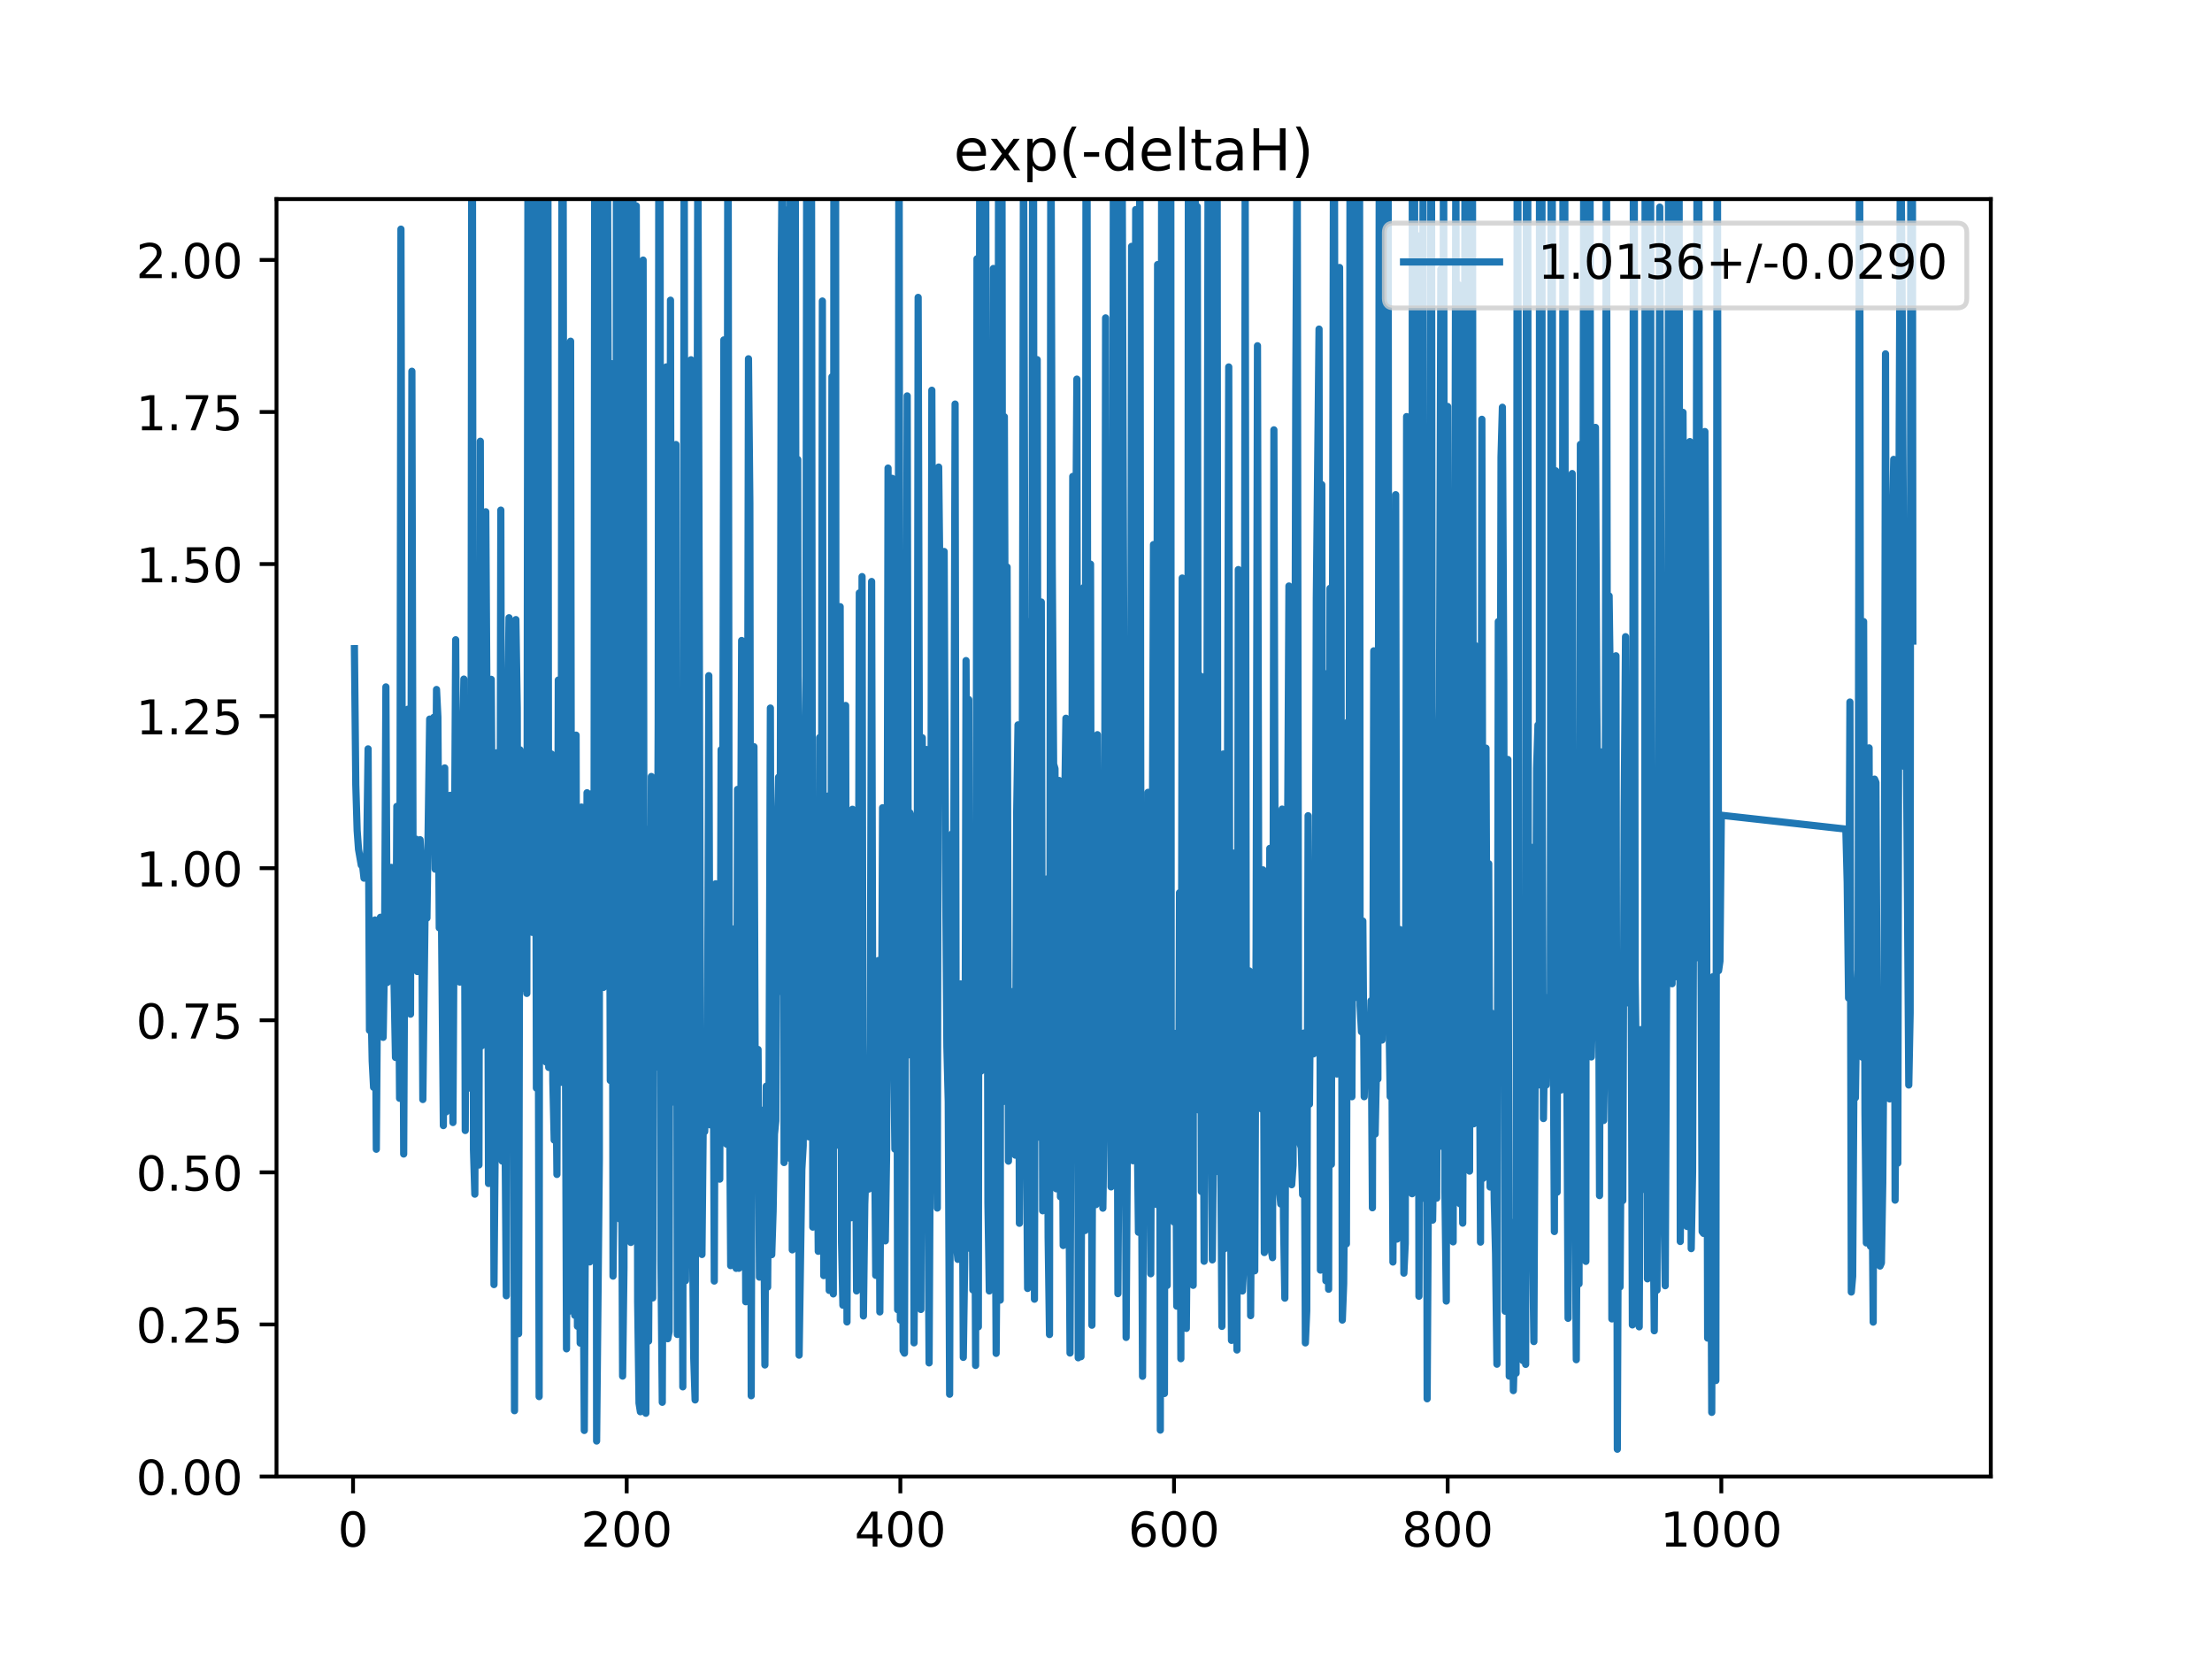 <?xml version="1.0" encoding="utf-8" standalone="no"?>
<!DOCTYPE svg PUBLIC "-//W3C//DTD SVG 1.1//EN"
  "http://www.w3.org/Graphics/SVG/1.1/DTD/svg11.dtd">
<!-- Created with matplotlib (https://matplotlib.org/) -->
<svg height="345.6pt" version="1.1" viewBox="0 0 460.8 345.6" width="460.8pt" xmlns="http://www.w3.org/2000/svg" xmlns:xlink="http://www.w3.org/1999/xlink">
 <defs>
  <style type="text/css">
*{stroke-linecap:butt;stroke-linejoin:round;}
  </style>
 </defs>
 <g id="figure_1">
  <g id="patch_1">
   <path d="M 0 345.6 
L 460.8 345.6 
L 460.8 0 
L 0 0 
z
" style="fill:#ffffff;"/>
  </g>
  <g id="axes_1">
   <g id="patch_2">
    <path d="M 57.6 307.584 
L 414.72 307.584 
L 414.72 41.472 
L 57.6 41.472 
z
" style="fill:#ffffff;"/>
   </g>
   <g id="matplotlib.axis_1">
    <g id="xtick_1">
     <g id="line2d_1">
      <defs>
       <path d="M 0 0 
L 0 3.5 
" id="me0f8e98d29" style="stroke:#000000;stroke-width:0.8;"/>
      </defs>
      <g>
       <use style="stroke:#000000;stroke-width:0.8;" x="73.548" xlink:href="#me0f8e98d29" y="307.584"/>
      </g>
     </g>
     <g id="text_1">
      <!-- 0 -->
      <defs>
       <path d="M 31.781 66.406 
Q 24.172 66.406 20.328 58.906 
Q 16.5 51.422 16.5 36.375 
Q 16.5 21.391 20.328 13.891 
Q 24.172 6.391 31.781 6.391 
Q 39.453 6.391 43.281 13.891 
Q 47.125 21.391 47.125 36.375 
Q 47.125 51.422 43.281 58.906 
Q 39.453 66.406 31.781 66.406 
z
M 31.781 74.219 
Q 44.047 74.219 50.516 64.516 
Q 56.984 54.828 56.984 36.375 
Q 56.984 17.969 50.516 8.266 
Q 44.047 -1.422 31.781 -1.422 
Q 19.531 -1.422 13.062 8.266 
Q 6.594 17.969 6.594 36.375 
Q 6.594 54.828 13.062 64.516 
Q 19.531 74.219 31.781 74.219 
z
" id="DejaVuSans-48"/>
      </defs>
      <g transform="translate(70.366 322.182)scale(0.1 -0.1)">
       <use xlink:href="#DejaVuSans-48"/>
      </g>
     </g>
    </g>
    <g id="xtick_2">
     <g id="line2d_2">
      <g>
       <use style="stroke:#000000;stroke-width:0.8;" x="130.555" xlink:href="#me0f8e98d29" y="307.584"/>
      </g>
     </g>
     <g id="text_2">
      <!-- 200 -->
      <defs>
       <path d="M 19.188 8.297 
L 53.609 8.297 
L 53.609 0 
L 7.328 0 
L 7.328 8.297 
Q 12.938 14.109 22.625 23.891 
Q 32.328 33.688 34.812 36.531 
Q 39.547 41.844 41.422 45.531 
Q 43.312 49.219 43.312 52.781 
Q 43.312 58.594 39.234 62.25 
Q 35.156 65.922 28.609 65.922 
Q 23.969 65.922 18.812 64.312 
Q 13.672 62.703 7.812 59.422 
L 7.812 69.391 
Q 13.766 71.781 18.938 73 
Q 24.125 74.219 28.422 74.219 
Q 39.75 74.219 46.484 68.547 
Q 53.219 62.891 53.219 53.422 
Q 53.219 48.922 51.531 44.891 
Q 49.859 40.875 45.406 35.406 
Q 44.188 33.984 37.641 27.219 
Q 31.109 20.453 19.188 8.297 
z
" id="DejaVuSans-50"/>
      </defs>
      <g transform="translate(121.011 322.182)scale(0.1 -0.1)">
       <use xlink:href="#DejaVuSans-50"/>
       <use x="63.623" xlink:href="#DejaVuSans-48"/>
       <use x="127.246" xlink:href="#DejaVuSans-48"/>
      </g>
     </g>
    </g>
    <g id="xtick_3">
     <g id="line2d_3">
      <g>
       <use style="stroke:#000000;stroke-width:0.8;" x="187.562" xlink:href="#me0f8e98d29" y="307.584"/>
      </g>
     </g>
     <g id="text_3">
      <!-- 400 -->
      <defs>
       <path d="M 37.797 64.312 
L 12.891 25.391 
L 37.797 25.391 
z
M 35.203 72.906 
L 47.609 72.906 
L 47.609 25.391 
L 58.016 25.391 
L 58.016 17.188 
L 47.609 17.188 
L 47.609 0 
L 37.797 0 
L 37.797 17.188 
L 4.891 17.188 
L 4.891 26.703 
z
" id="DejaVuSans-52"/>
      </defs>
      <g transform="translate(178.018 322.182)scale(0.1 -0.1)">
       <use xlink:href="#DejaVuSans-52"/>
       <use x="63.623" xlink:href="#DejaVuSans-48"/>
       <use x="127.246" xlink:href="#DejaVuSans-48"/>
      </g>
     </g>
    </g>
    <g id="xtick_4">
     <g id="line2d_4">
      <g>
       <use style="stroke:#000000;stroke-width:0.8;" x="244.569" xlink:href="#me0f8e98d29" y="307.584"/>
      </g>
     </g>
     <g id="text_4">
      <!-- 600 -->
      <defs>
       <path d="M 33.016 40.375 
Q 26.375 40.375 22.484 35.828 
Q 18.609 31.297 18.609 23.391 
Q 18.609 15.531 22.484 10.953 
Q 26.375 6.391 33.016 6.391 
Q 39.656 6.391 43.531 10.953 
Q 47.406 15.531 47.406 23.391 
Q 47.406 31.297 43.531 35.828 
Q 39.656 40.375 33.016 40.375 
z
M 52.594 71.297 
L 52.594 62.312 
Q 48.875 64.062 45.094 64.984 
Q 41.312 65.922 37.594 65.922 
Q 27.828 65.922 22.672 59.328 
Q 17.531 52.734 16.797 39.406 
Q 19.672 43.656 24.016 45.922 
Q 28.375 48.188 33.594 48.188 
Q 44.578 48.188 50.953 41.516 
Q 57.328 34.859 57.328 23.391 
Q 57.328 12.156 50.688 5.359 
Q 44.047 -1.422 33.016 -1.422 
Q 20.359 -1.422 13.672 8.266 
Q 6.984 17.969 6.984 36.375 
Q 6.984 53.656 15.188 63.938 
Q 23.391 74.219 37.203 74.219 
Q 40.922 74.219 44.703 73.484 
Q 48.484 72.75 52.594 71.297 
z
" id="DejaVuSans-54"/>
      </defs>
      <g transform="translate(235.025 322.182)scale(0.1 -0.1)">
       <use xlink:href="#DejaVuSans-54"/>
       <use x="63.623" xlink:href="#DejaVuSans-48"/>
       <use x="127.246" xlink:href="#DejaVuSans-48"/>
      </g>
     </g>
    </g>
    <g id="xtick_5">
     <g id="line2d_5">
      <g>
       <use style="stroke:#000000;stroke-width:0.8;" x="301.575" xlink:href="#me0f8e98d29" y="307.584"/>
      </g>
     </g>
     <g id="text_5">
      <!-- 800 -->
      <defs>
       <path d="M 31.781 34.625 
Q 24.75 34.625 20.719 30.859 
Q 16.703 27.094 16.703 20.516 
Q 16.703 13.922 20.719 10.156 
Q 24.75 6.391 31.781 6.391 
Q 38.812 6.391 42.859 10.172 
Q 46.922 13.969 46.922 20.516 
Q 46.922 27.094 42.891 30.859 
Q 38.875 34.625 31.781 34.625 
z
M 21.922 38.812 
Q 15.578 40.375 12.031 44.719 
Q 8.5 49.078 8.5 55.328 
Q 8.5 64.062 14.719 69.141 
Q 20.953 74.219 31.781 74.219 
Q 42.672 74.219 48.875 69.141 
Q 55.078 64.062 55.078 55.328 
Q 55.078 49.078 51.531 44.719 
Q 48 40.375 41.703 38.812 
Q 48.828 37.156 52.797 32.312 
Q 56.781 27.484 56.781 20.516 
Q 56.781 9.906 50.312 4.234 
Q 43.844 -1.422 31.781 -1.422 
Q 19.734 -1.422 13.25 4.234 
Q 6.781 9.906 6.781 20.516 
Q 6.781 27.484 10.781 32.312 
Q 14.797 37.156 21.922 38.812 
z
M 18.312 54.391 
Q 18.312 48.734 21.844 45.562 
Q 25.391 42.391 31.781 42.391 
Q 38.141 42.391 41.719 45.562 
Q 45.312 48.734 45.312 54.391 
Q 45.312 60.062 41.719 63.234 
Q 38.141 66.406 31.781 66.406 
Q 25.391 66.406 21.844 63.234 
Q 18.312 60.062 18.312 54.391 
z
" id="DejaVuSans-56"/>
      </defs>
      <g transform="translate(292.032 322.182)scale(0.1 -0.1)">
       <use xlink:href="#DejaVuSans-56"/>
       <use x="63.623" xlink:href="#DejaVuSans-48"/>
       <use x="127.246" xlink:href="#DejaVuSans-48"/>
      </g>
     </g>
    </g>
    <g id="xtick_6">
     <g id="line2d_6">
      <g>
       <use style="stroke:#000000;stroke-width:0.8;" x="358.582" xlink:href="#me0f8e98d29" y="307.584"/>
      </g>
     </g>
     <g id="text_6">
      <!-- 1000 -->
      <defs>
       <path d="M 12.406 8.297 
L 28.516 8.297 
L 28.516 63.922 
L 10.984 60.406 
L 10.984 69.391 
L 28.422 72.906 
L 38.281 72.906 
L 38.281 8.297 
L 54.391 8.297 
L 54.391 0 
L 12.406 0 
z
" id="DejaVuSans-49"/>
      </defs>
      <g transform="translate(345.857 322.182)scale(0.1 -0.1)">
       <use xlink:href="#DejaVuSans-49"/>
       <use x="63.623" xlink:href="#DejaVuSans-48"/>
       <use x="127.246" xlink:href="#DejaVuSans-48"/>
       <use x="190.869" xlink:href="#DejaVuSans-48"/>
      </g>
     </g>
    </g>
   </g>
   <g id="matplotlib.axis_2">
    <g id="ytick_1">
     <g id="line2d_7">
      <defs>
       <path d="M 0 0 
L -3.5 0 
" id="m8738afce33" style="stroke:#000000;stroke-width:0.8;"/>
      </defs>
      <g>
       <use style="stroke:#000000;stroke-width:0.8;" x="57.6" xlink:href="#m8738afce33" y="307.584"/>
      </g>
     </g>
     <g id="text_7">
      <!-- 0.00 -->
      <defs>
       <path d="M 10.688 12.406 
L 21 12.406 
L 21 0 
L 10.688 0 
z
" id="DejaVuSans-46"/>
      </defs>
      <g transform="translate(28.334 311.383)scale(0.1 -0.1)">
       <use xlink:href="#DejaVuSans-48"/>
       <use x="63.623" xlink:href="#DejaVuSans-46"/>
       <use x="95.41" xlink:href="#DejaVuSans-48"/>
       <use x="159.033" xlink:href="#DejaVuSans-48"/>
      </g>
     </g>
    </g>
    <g id="ytick_2">
     <g id="line2d_8">
      <g>
       <use style="stroke:#000000;stroke-width:0.8;" x="57.6" xlink:href="#m8738afce33" y="275.904"/>
      </g>
     </g>
     <g id="text_8">
      <!-- 0.25 -->
      <defs>
       <path d="M 10.797 72.906 
L 49.516 72.906 
L 49.516 64.594 
L 19.828 64.594 
L 19.828 46.734 
Q 21.969 47.469 24.109 47.828 
Q 26.266 48.188 28.422 48.188 
Q 40.625 48.188 47.75 41.5 
Q 54.891 34.812 54.891 23.391 
Q 54.891 11.625 47.562 5.094 
Q 40.234 -1.422 26.906 -1.422 
Q 22.312 -1.422 17.547 -0.641 
Q 12.797 0.141 7.719 1.703 
L 7.719 11.625 
Q 12.109 9.234 16.797 8.062 
Q 21.484 6.891 26.703 6.891 
Q 35.156 6.891 40.078 11.328 
Q 45.016 15.766 45.016 23.391 
Q 45.016 31 40.078 35.438 
Q 35.156 39.891 26.703 39.891 
Q 22.75 39.891 18.812 39.016 
Q 14.891 38.141 10.797 36.281 
z
" id="DejaVuSans-53"/>
      </defs>
      <g transform="translate(28.334 279.703)scale(0.1 -0.1)">
       <use xlink:href="#DejaVuSans-48"/>
       <use x="63.623" xlink:href="#DejaVuSans-46"/>
       <use x="95.41" xlink:href="#DejaVuSans-50"/>
       <use x="159.033" xlink:href="#DejaVuSans-53"/>
      </g>
     </g>
    </g>
    <g id="ytick_3">
     <g id="line2d_9">
      <g>
       <use style="stroke:#000000;stroke-width:0.8;" x="57.6" xlink:href="#m8738afce33" y="244.224"/>
      </g>
     </g>
     <g id="text_9">
      <!-- 0.50 -->
      <g transform="translate(28.334 248.023)scale(0.1 -0.1)">
       <use xlink:href="#DejaVuSans-48"/>
       <use x="63.623" xlink:href="#DejaVuSans-46"/>
       <use x="95.41" xlink:href="#DejaVuSans-53"/>
       <use x="159.033" xlink:href="#DejaVuSans-48"/>
      </g>
     </g>
    </g>
    <g id="ytick_4">
     <g id="line2d_10">
      <g>
       <use style="stroke:#000000;stroke-width:0.8;" x="57.6" xlink:href="#m8738afce33" y="212.544"/>
      </g>
     </g>
     <g id="text_10">
      <!-- 0.75 -->
      <defs>
       <path d="M 8.203 72.906 
L 55.078 72.906 
L 55.078 68.703 
L 28.609 0 
L 18.312 0 
L 43.219 64.594 
L 8.203 64.594 
z
" id="DejaVuSans-55"/>
      </defs>
      <g transform="translate(28.334 216.343)scale(0.1 -0.1)">
       <use xlink:href="#DejaVuSans-48"/>
       <use x="63.623" xlink:href="#DejaVuSans-46"/>
       <use x="95.41" xlink:href="#DejaVuSans-55"/>
       <use x="159.033" xlink:href="#DejaVuSans-53"/>
      </g>
     </g>
    </g>
    <g id="ytick_5">
     <g id="line2d_11">
      <g>
       <use style="stroke:#000000;stroke-width:0.8;" x="57.6" xlink:href="#m8738afce33" y="180.864"/>
      </g>
     </g>
     <g id="text_11">
      <!-- 1.00 -->
      <g transform="translate(28.334 184.663)scale(0.1 -0.1)">
       <use xlink:href="#DejaVuSans-49"/>
       <use x="63.623" xlink:href="#DejaVuSans-46"/>
       <use x="95.41" xlink:href="#DejaVuSans-48"/>
       <use x="159.033" xlink:href="#DejaVuSans-48"/>
      </g>
     </g>
    </g>
    <g id="ytick_6">
     <g id="line2d_12">
      <g>
       <use style="stroke:#000000;stroke-width:0.8;" x="57.6" xlink:href="#m8738afce33" y="149.184"/>
      </g>
     </g>
     <g id="text_12">
      <!-- 1.25 -->
      <g transform="translate(28.334 152.983)scale(0.1 -0.1)">
       <use xlink:href="#DejaVuSans-49"/>
       <use x="63.623" xlink:href="#DejaVuSans-46"/>
       <use x="95.41" xlink:href="#DejaVuSans-50"/>
       <use x="159.033" xlink:href="#DejaVuSans-53"/>
      </g>
     </g>
    </g>
    <g id="ytick_7">
     <g id="line2d_13">
      <g>
       <use style="stroke:#000000;stroke-width:0.8;" x="57.6" xlink:href="#m8738afce33" y="117.504"/>
      </g>
     </g>
     <g id="text_13">
      <!-- 1.50 -->
      <g transform="translate(28.334 121.303)scale(0.1 -0.1)">
       <use xlink:href="#DejaVuSans-49"/>
       <use x="63.623" xlink:href="#DejaVuSans-46"/>
       <use x="95.41" xlink:href="#DejaVuSans-53"/>
       <use x="159.033" xlink:href="#DejaVuSans-48"/>
      </g>
     </g>
    </g>
    <g id="ytick_8">
     <g id="line2d_14">
      <g>
       <use style="stroke:#000000;stroke-width:0.8;" x="57.6" xlink:href="#m8738afce33" y="85.824"/>
      </g>
     </g>
     <g id="text_14">
      <!-- 1.75 -->
      <g transform="translate(28.334 89.623)scale(0.1 -0.1)">
       <use xlink:href="#DejaVuSans-49"/>
       <use x="63.623" xlink:href="#DejaVuSans-46"/>
       <use x="95.41" xlink:href="#DejaVuSans-55"/>
       <use x="159.033" xlink:href="#DejaVuSans-53"/>
      </g>
     </g>
    </g>
    <g id="ytick_9">
     <g id="line2d_15">
      <g>
       <use style="stroke:#000000;stroke-width:0.8;" x="57.6" xlink:href="#m8738afce33" y="54.144"/>
      </g>
     </g>
     <g id="text_15">
      <!-- 2.00 -->
      <g transform="translate(28.334 57.943)scale(0.1 -0.1)">
       <use xlink:href="#DejaVuSans-50"/>
       <use x="63.623" xlink:href="#DejaVuSans-46"/>
       <use x="95.41" xlink:href="#DejaVuSans-48"/>
       <use x="159.033" xlink:href="#DejaVuSans-48"/>
      </g>
     </g>
    </g>
   </g>
   <g id="line2d_16">
    <path clip-path="url(#p12d59a86cf)" d="M 73.833 135.124 
L 74.118 163.508 
L 74.403 173.019 
L 74.688 176.936 
L 75.258 180.21 
L 75.543 180.401 
L 75.828 182.939 
L 76.113 182.187 
L 76.398 177.061 
L 76.683 156 
L 76.968 214.645 
L 77.253 207.124 
L 77.538 221.07 
L 77.823 226.502 
L 78.108 191.645 
L 78.393 239.405 
L 78.678 201.266 
L 78.963 204.958 
L 79.248 191.088 
L 79.818 216.097 
L 80.103 199.47 
L 80.389 143.096 
L 80.674 204.671 
L 80.959 188.104 
L 81.244 201.197 
L 81.529 180.687 
L 81.814 196.095 
L 82.099 205.49 
L 82.384 220.286 
L 82.669 167.974 
L 82.954 188.594 
L 83.239 228.798 
L 83.524 47.735 
L 83.809 169.204 
L 84.094 240.405 
L 84.379 181.427 
L 84.664 176.104 
L 84.949 147.747 
L 85.234 156.903 
L 85.519 211.273 
L 85.804 77.337 
L 86.089 199.55 
L 86.659 174.804 
L 86.944 202.392 
L 87.229 181.127 
L 87.514 174.933 
L 87.799 180.291 
L 88.084 229.048 
L 88.655 181.045 
L 88.94 191.259 
L 89.51 149.798 
L 89.795 173.006 
L 90.08 163.648 
L 90.365 149.428 
L 90.65 181.064 
L 90.935 143.634 
L 91.22 149.364 
L 91.505 193.291 
L 91.79 171.794 
L 92.36 234.479 
L 92.645 159.972 
L 92.93 231.626 
L 93.215 221.286 
L 93.5 171.646 
L 93.785 165.679 
L 94.07 192.73 
L 94.355 233.843 
L 94.925 133.274 
L 95.21 179.807 
L 95.495 171.486 
L 95.78 204.592 
L 96.065 165.259 
L 96.35 157.868 
L 96.636 141.466 
L 96.921 235.504 
L 97.206 166.068 
L 97.491 196.119 
L 97.776 178.498 
L 98.061 226.71 
L 98.3 -1 
M 98.389 -1 
L 98.631 239.507 
L 98.916 248.767 
L 99.201 178.479 
L 99.486 204.786 
L 99.771 242.697 
L 100.056 91.915 
L 100.341 217.869 
L 100.911 158.188 
L 101.196 106.612 
L 101.481 152.557 
L 101.766 246.543 
L 102.051 220.766 
L 102.336 141.523 
L 102.336 141.523 
L 102.621 186.366 
L 102.621 186.366 
L 102.906 267.604 
L 102.906 267.604 
L 103.191 234.317 
L 103.191 234.317 
L 103.476 156.822 
L 103.476 156.822 
L 103.761 174.274 
L 103.761 174.274 
L 104.046 238.13 
L 104.046 238.13 
L 104.331 106.264 
L 104.331 106.264 
L 104.616 241.873 
L 104.616 241.873 
L 104.902 231.558 
L 104.902 231.558 
L 105.187 233.314 
L 105.187 233.314 
L 105.472 269.93 
L 105.472 269.93 
L 105.757 150.161 
L 105.757 150.161 
L 106.042 128.686 
L 106.042 128.686 
L 106.327 197.049 
L 106.327 197.049 
L 106.612 202.154 
L 106.612 202.154 
L 106.897 182.93 
L 106.897 182.93 
L 107.182 293.876 
L 107.182 293.876 
L 107.467 129.072 
L 107.752 147.544 
L 107.752 147.544 
L 108.037 277.838 
L 108.322 156.197 
L 108.607 168.839 
L 108.892 156.979 
L 109.177 205.938 
L 109.462 180.432 
L 109.747 206.951 
L 110.029 -1 
M 110.036 -1 
L 110.317 149.634 
L 110.602 187.841 
L 110.887 194.232 
L 111.104 -1 
M 111.294 -1 
L 111.742 226.668 
L 112.027 150.494 
L 112.312 290.935 
L 112.531 -1 
M 112.763 -1 
L 113.168 169.519 
L 113.453 205.572 
L 113.738 221.227 
L 113.935 -1 
M 114.109 -1 
L 114.308 222.366 
L 114.593 178.565 
L 114.878 157.07 
L 115.163 225.179 
L 115.448 237.501 
L 115.733 216.898 
L 116.018 244.658 
L 116.303 141.671 
L 116.588 170.16 
L 116.873 225.458 
L 117.094 -1 
M 117.258 -1 
L 117.443 119.4 
L 118.013 280.989 
L 118.298 181.17 
L 118.583 273.161 
L 118.868 71.077 
L 119.153 267.274 
L 119.438 232.661 
L 119.723 273.997 
L 120.008 153.141 
L 120.293 276.288 
L 120.578 242.84 
L 120.863 279.794 
L 121.148 168.124 
L 121.434 254.916 
L 121.719 297.99 
L 122.004 242.553 
L 122.289 165.142 
L 122.574 240.858 
L 122.859 262.881 
L 123.144 165.383 
L 123.429 257.754 
L 123.714 217.322 
L 123.917 -1 
M 124.063 -1 
L 124.284 300.193 
L 124.854 241.398 
L 124.91 -1 
M 125.382 -1 
L 125.424 167.47 
L 125.709 205.707 
L 125.994 162.875 
L 126.279 179.522 
L 126.564 34.959 
L 127.134 225.089 
L 127.419 75.758 
L 127.704 265.843 
L 128.274 216.082 
L 128.438 -1 
M 128.892 -1 
L 129.129 253.959 
L 129.414 223.266 
L 129.7 286.669 
L 129.985 264.079 
L 130.146 -1 
M 130.415 -1 
L 130.555 193.08 
L 130.78 -1 
M 130.902 -1 
L 131.125 183.563 
L 131.41 258.827 
L 131.569 -1 
M 131.825 -1 
L 131.98 242.668 
L 132.265 117.426 
L 132.55 42.889 
L 132.835 271.173 
L 133.12 292.289 
L 133.405 294.095 
L 133.69 277.071 
L 133.975 54.178 
L 134.26 272.246 
L 134.545 294.407 
L 134.83 172.75 
L 135.115 279.382 
L 135.4 232.124 
L 135.685 161.759 
L 135.97 270.387 
L 136.255 178.965 
L 136.54 207.581 
L 136.825 222.283 
L 137.11 150.827 
L 137.276 -1 
M 137.479 -1 
L 137.681 262.361 
L 137.966 292.122 
L 138.251 213.838 
L 138.536 218.755 
L 138.821 76.426 
L 139.106 278.879 
L 139.391 277.385 
L 139.676 62.534 
L 139.961 229.63 
L 140.246 105.78 
L 140.531 182.606 
L 140.816 92.604 
L 141.101 277.991 
L 141.386 206.873 
L 141.671 236.146 
L 141.956 213.431 
L 142.241 288.905 
L 142.526 19.335 
L 142.811 266.784 
L 143.096 218.302 
L 143.381 208.082 
L 143.666 259.09 
L 143.951 74.945 
L 144.236 255.058 
L 144.521 282.971 
L 144.806 291.634 
L 145.376 26.701 
L 145.947 227.575 
L 146.232 261.334 
L 146.517 231.992 
L 146.802 235.73 
L 147.087 227.321 
L 147.372 225.422 
L 147.657 140.75 
L 147.942 234.319 
L 148.227 188.381 
L 148.512 196.838 
L 148.797 266.867 
L 149.082 184.104 
L 149.367 241.099 
L 149.652 232.457 
L 149.937 245.637 
L 150.222 156.169 
L 150.507 189.57 
L 150.792 70.809 
L 151.077 220.882 
L 151.362 238.351 
L 151.647 -1 
M 151.647 -1 
L 151.932 223.31 
L 152.217 263.655 
L 152.502 215.247 
L 152.787 237.52 
L 153.072 193.44 
L 153.357 264.221 
L 153.642 164.444 
L 153.927 264.208 
L 154.498 133.427 
L 154.783 219.369 
L 155.068 204.885 
L 155.353 271.181 
L 155.638 206.588 
L 155.923 74.738 
L 156.208 104.754 
L 156.493 290.761 
L 156.778 175.982 
L 157.063 155.549 
L 157.348 232.357 
L 157.633 220.509 
L 157.918 218.621 
L 158.203 266.056 
L 158.488 240.887 
L 158.773 231.285 
L 159.058 242.987 
L 159.343 284.348 
L 159.628 226.261 
L 159.913 268.129 
L 160.198 228.544 
L 160.483 147.498 
L 160.768 261.375 
L 161.053 252.348 
L 161.338 236.244 
L 161.623 233.469 
L 161.908 172.961 
L 162.193 161.904 
L 162.479 206.542 
L 162.764 54.085 
L 163.049 20.335 
L 163.334 242.18 
L 163.619 125.305 
L 163.904 190.585 
L 164.189 43.664 
L 164.474 241.287 
L 164.65 -1 
M 164.863 -1 
L 165.044 260.371 
L 165.329 231.595 
L 165.607 -1 
M 165.623 -1 
L 165.899 177.799 
L 166.184 95.71 
L 166.469 282.305 
L 167.039 243.619 
L 167.324 238.659 
L 167.609 159.357 
L 167.894 140.808 
L 168.097 -1 
M 168.235 -1 
L 168.464 236.82 
L 168.749 195.343 
L 169.034 18.244 
L 169.319 255.631 
L 169.604 250.61 
L 169.889 222.442 
L 170.174 226.747 
L 170.459 260.672 
L 170.745 153.64 
L 171.03 247.659 
L 171.315 62.707 
L 171.6 265.73 
L 172.455 165.837 
L 172.74 268.82 
L 173.025 268.678 
L 173.31 78.49 
L 173.595 269.55 
L 173.731 -1 
M 174.051 -1 
L 174.165 195.128 
L 174.45 171.705 
L 174.735 238.613 
L 175.02 126.38 
L 175.305 258.744 
L 175.59 271.903 
L 175.875 253.61 
L 176.16 146.963 
L 176.445 275.387 
L 176.73 197.714 
L 177.015 233.067 
L 177.3 253.675 
L 177.585 168.584 
L 177.87 223.868 
L 178.155 222.087 
L 178.44 268.926 
L 178.726 243.857 
L 179.011 123.516 
L 179.296 258.492 
L 179.581 120.115 
L 179.866 274.146 
L 180.151 250.811 
L 180.436 242.523 
L 180.721 226.269 
L 181.006 247.701 
L 181.291 217.125 
L 181.576 121.137 
L 181.861 237.357 
L 182.146 230.227 
L 182.431 265.677 
L 182.716 265.442 
L 183.001 200.085 
L 183.286 273.3 
L 183.571 232.284 
L 183.856 168.27 
L 184.426 258.497 
L 184.711 239.318 
L 184.996 97.506 
L 185.281 199.217 
L 185.566 200.51 
L 185.851 99.64 
L 186.136 216.882 
L 186.421 239.387 
L 186.706 135.532 
L 186.992 272.827 
L 187.277 2.555 
L 187.562 275.003 
L 187.847 207.96 
L 188.132 281.379 
L 188.417 281.893 
L 188.987 82.468 
L 189.272 219.748 
L 189.557 169.324 
L 189.842 186.96 
L 190.127 170.03 
L 190.412 279.738 
L 190.697 230.986 
L 190.982 256.198 
L 191.267 61.949 
L 191.837 272.787 
L 192.122 153.677 
L 192.407 222.855 
L 192.692 234.347 
L 192.977 156.137 
L 193.262 238.697 
L 193.547 283.918 
L 193.832 229.669 
L 194.117 81.295 
L 194.402 160.1 
L 194.687 177.859 
L 195.258 251.661 
L 195.543 97.298 
L 196.113 149.46 
L 196.398 150.516 
L 196.683 114.884 
L 196.968 179.447 
L 197.253 218.07 
L 197.538 229.497 
L 197.823 290.447 
L 198.108 194.735 
L 198.393 173.639 
L 198.678 181.587 
L 198.963 84.17 
L 199.248 259.116 
L 199.533 262.349 
L 200.103 204.962 
L 200.388 227.995 
L 200.673 282.767 
L 200.958 262.866 
L 201.243 137.611 
L 201.528 191.877 
L 201.813 145.731 
L 202.098 260.089 
L 202.383 233.473 
L 202.668 268.72 
L 202.953 218.549 
L 203.238 284.442 
L 203.524 53.914 
L 203.809 276.404 
L 204.094 31.398 
L 204.379 223.125 
L 204.664 136.179 
L 204.949 120.618 
L 205.204 -1 
M 205.263 -1 
L 205.804 250.605 
L 206.089 268.931 
L 206.659 219.555 
L 206.944 55.926 
L 207.229 229.593 
L 207.514 281.935 
L 207.799 245.385 
L 208.05 -1 
M 208.115 -1 
L 208.369 270.84 
L 208.617 -1 
M 208.697 -1 
L 208.939 229.501 
L 209.224 86.81 
L 209.509 168.092 
L 209.794 118.115 
L 210.079 241.891 
L 210.364 211.072 
L 210.649 211.566 
L 210.934 206.567 
L 211.219 232.852 
L 211.504 240.637 
L 211.79 169.547 
L 212.075 150.998 
L 212.36 254.837 
L 212.645 196.578 
L 212.93 177.701 
L 213.215 24.925 
L 213.785 229.022 
L 214.07 268.407 
L 214.355 129.482 
L 214.64 145.134 
L 214.925 242.87 
L 215.131 -1 
M 215.283 -1 
L 215.495 270.647 
L 215.78 136.709 
L 216.065 74.917 
L 216.35 236.886 
L 216.92 125.406 
L 217.205 252.221 
L 217.49 199.915 
L 217.775 205.807 
L 218.06 183.115 
L 218.345 257.722 
L 218.63 278.011 
L 218.915 16.314 
L 219.2 117.357 
L 219.485 159.166 
L 219.771 160.136 
L 220.056 247.65 
L 220.341 222.118 
L 220.626 162.59 
L 220.911 249.325 
L 221.196 214.511 
L 221.481 259.46 
L 221.766 169.986 
L 222.051 149.625 
L 222.906 281.864 
L 223.191 207.722 
L 223.476 99.241 
L 223.761 148.731 
L 224.046 122.337 
L 224.331 78.977 
L 224.616 282.854 
L 224.901 253.784 
L 225.186 282.618 
L 225.756 122.388 
L 226.041 256.342 
L 226.262 -1 
M 226.413 -1 
L 226.611 170.18 
L 226.896 204.109 
L 227.181 117.525 
L 227.466 276.068 
L 227.751 198.865 
L 228.037 243.96 
L 228.322 250.94 
L 228.607 153.047 
L 229.177 242.005 
L 229.462 210.897 
L 229.747 251.686 
L 230.032 230.979 
L 230.317 66.221 
L 230.602 226.281 
L 231.172 95.886 
L 231.457 247.255 
L 231.742 203.575 
L 231.97 -1 
M 232.164 -1 
L 232.882 269.493 
L 233.167 224.439 
L 233.452 216.043 
L 233.737 24.464 
L 234.592 278.612 
L 235.162 189.668 
L 235.447 228.374 
L 235.732 51.323 
L 236.017 241.804 
L 236.303 164.274 
L 236.588 43.654 
L 236.873 231.927 
L 237.158 256.696 
L 237.443 19.676 
L 237.728 227.558 
L 238.013 286.712 
L 238.298 227.69 
L 238.583 234.766 
L 238.868 234.885 
L 239.153 165.055 
L 239.723 265.352 
L 240.293 113.441 
L 240.578 238.446 
L 240.863 250.904 
L 241.148 55.112 
L 241.433 134.697 
L 241.718 297.92 
L 242.003 23.318 
L 242.288 237.978 
L 242.573 290.293 
L 242.858 95.887 
L 243.143 267.782 
L 243.346 -1 
M 243.885 -1 
L 243.998 247.863 
L 244.283 238.5 
L 244.569 254.581 
L 244.854 215.281 
L 245.139 272.094 
L 245.424 271.383 
L 245.709 185.97 
L 245.994 283.041 
L 246.279 120.416 
L 246.564 230.183 
L 246.849 202.751 
L 247.134 276.73 
L 247.419 243.676 
L 247.58 -1 
M 247.831 -1 
L 247.989 231.438 
L 248.274 230.644 
L 248.559 267.754 
L 248.755 -1 
M 248.954 -1 
L 249.129 194.413 
L 249.414 43.028 
L 249.699 231.222 
L 249.984 140.769 
L 250.269 248.223 
L 250.554 192.765 
L 250.839 262.743 
L 251.124 140.842 
L 251.409 164.06 
L 251.694 18.876 
L 251.979 161.418 
L 252.264 231.752 
L 252.549 262.458 
L 252.835 233.13 
L 253.097 -1 
M 253.526 -1 
L 253.69 200.077 
L 253.975 244.185 
L 254.26 232.818 
L 254.545 276.312 
L 254.83 157.073 
L 255.115 260.135 
L 255.685 171.052 
L 255.97 76.435 
L 256.255 237.633 
L 256.54 279.225 
L 256.825 177.69 
L 257.11 244.533 
L 257.395 228.596 
L 257.68 281.228 
L 257.965 118.654 
L 258.25 232.932 
L 258.82 268.94 
L 259.105 263.478 
L 259.39 36.563 
L 259.675 248.819 
L 259.96 258.563 
L 260.245 202.254 
L 260.53 274.071 
L 260.816 224.278 
L 261.101 210.877 
L 261.386 264.738 
L 261.671 196.517 
L 261.956 72.024 
L 262.241 201.455 
L 262.526 207.353 
L 262.811 231.033 
L 263.096 181.21 
L 263.381 260.933 
L 263.666 230.118 
L 263.951 224.548 
L 264.236 257.979 
L 264.521 176.731 
L 264.806 260.356 
L 265.091 261.996 
L 265.376 89.544 
L 265.661 196.428 
L 265.946 180.697 
L 266.231 202.703 
L 266.516 247.668 
L 266.801 250.816 
L 267.086 168.55 
L 267.371 253.726 
L 267.656 270.431 
L 267.941 205.58 
L 268.226 175.459 
L 268.511 122.072 
L 269.082 246.802 
L 269.367 242.762 
L 269.652 190.44 
L 269.937 81.317 
L 270.222 23.668 
L 270.507 217.932 
L 270.792 238.062 
L 271.077 239.112 
L 271.362 248.86 
L 271.647 215.203 
L 271.932 279.751 
L 272.217 273.062 
L 272.502 169.926 
L 272.787 230.023 
L 273.072 195.654 
L 273.357 199.351 
L 273.642 219.536 
L 273.927 218.914 
L 274.212 124.742 
L 274.782 68.552 
L 275.067 264.588 
L 275.352 100.957 
L 275.637 248.559 
L 275.922 140.294 
L 276.207 266.814 
L 276.492 158.869 
L 276.777 268.575 
L 277.062 122.563 
L 277.348 242.564 
L 277.855 -1 
M 277.954 -1 
L 278.203 187.205 
L 278.488 223.737 
L 278.773 200.252 
L 279.058 55.72 
L 279.343 126.813 
L 279.628 274.998 
L 279.913 267.419 
L 280.198 235.029 
L 280.483 259.121 
L 280.768 150.395 
L 281.053 174.294 
L 281.28 -1 
M 281.385 -1 
L 281.623 228.468 
L 281.908 167.943 
L 282.193 207.852 
L 282.478 195.261 
L 282.763 171.326 
L 282.881 -1 
M 283.201 -1 
L 283.333 209.453 
L 283.618 214.939 
L 283.903 191.868 
L 284.188 228.465 
L 284.473 217.417 
L 285.043 225.656 
L 285.328 219.551 
L 285.614 208.467 
L 285.899 251.606 
L 286.184 135.58 
L 286.469 236.244 
L 286.754 222.414 
L 287.039 224.796 
L 287.374 -1 
M 287.78 -1 
L 287.894 216.665 
L 288.179 179.696 
L 288.464 180.765 
L 288.749 126.583 
L 288.886 -1 
M 289.146 -1 
L 289.319 209.896 
L 289.604 228.447 
L 289.889 206.946 
L 290.174 262.908 
L 290.459 207.081 
L 290.744 103.05 
L 291.029 258.122 
L 291.314 215.938 
L 291.599 193.635 
L 291.884 245.551 
L 292.169 211.057 
L 292.454 265.221 
L 292.739 259.031 
L 293.024 86.781 
L 293.309 181.674 
L 293.594 164.405 
L 293.88 188.753 
L 294.165 248.681 
L 294.214 -1 
M 294.688 -1 
L 294.735 236.988 
L 295.02 178.935 
L 295.305 49.098 
L 295.59 270.03 
L 296.445 41.917 
L 296.73 249.677 
L 297.015 103.368 
L 297.3 291.395 
L 297.87 195.818 
L 298.126 -1 
M 298.178 -1 
L 298.44 254.179 
L 299.01 216.516 
L 299.295 249.598 
L 299.58 171.292 
L 299.865 147.19 
L 300.15 56.084 
L 300.435 238.819 
L 300.72 8.821 
L 301.005 248.303 
L 301.29 271.038 
L 301.575 84.672 
L 301.861 245.268 
L 302.146 184.648 
L 302.431 215.072 
L 302.716 258.705 
L 303.286 29.916 
L 303.571 199.284 
L 303.856 59.328 
L 304.141 250.775 
L 304.426 218.966 
L 304.711 254.807 
L 304.996 192.565 
L 305.214 -1 
M 305.683 -1 
L 306.136 243.965 
L 306.706 7.484 
L 306.991 234.113 
L 307.276 134.447 
L 307.561 202.77 
L 307.846 195.508 
L 308.131 202.203 
L 308.416 258.757 
L 308.701 87.346 
L 308.986 245.462 
L 309.271 181.819 
L 309.556 155.851 
L 309.841 221.94 
L 310.127 179.921 
L 310.412 247.28 
L 310.697 211.025 
L 310.982 219.063 
L 311.267 249.736 
L 311.552 261.306 
L 311.837 284.184 
L 312.122 129.479 
L 312.407 219.995 
L 312.692 95.201 
L 312.977 84.838 
L 313.262 142.012 
L 313.547 273.152 
L 313.832 180.463 
L 314.117 158.206 
L 314.402 286.677 
L 314.972 254.652 
L 315.257 289.689 
L 315.542 279.477 
L 315.827 286.069 
L 316.082 -1 
M 316.154 -1 
L 316.397 198.39 
L 316.682 271.876 
L 316.967 221.538 
L 317.252 283.457 
L 317.537 191.8 
L 317.822 284.221 
L 318.003 -1 
M 318.231 -1 
L 318.393 214.061 
L 318.678 257.477 
L 318.963 176.488 
L 319.248 258.438 
L 319.533 279.475 
L 320.103 160.046 
L 320.388 151.035 
L 320.673 226.003 
L 320.712 -1 
M 321.214 -1 
L 321.243 157.474 
L 321.528 233.014 
L 321.813 213.452 
L 322.098 226.035 
L 322.383 208.351 
L 322.668 207.646 
L 322.953 220.15 
L 323.149 -1 
M 323.331 -1 
L 323.523 207.66 
L 323.808 256.551 
L 324.093 98.078 
L 324.378 248.356 
L 324.663 129.372 
L 324.948 219.961 
L 325.233 227.056 
L 325.518 112.051 
L 325.638 -1 
M 325.946 -1 
L 326.088 156.893 
L 326.659 274.628 
L 326.944 143.06 
L 327.514 98.647 
L 327.799 253.534 
L 328.084 243.073 
L 328.369 283.253 
L 328.654 227.757 
L 328.939 267.445 
L 329.224 92.568 
L 329.509 247.38 
L 329.984 -1 
M 330.116 -1 
L 330.364 262.768 
L 330.535 -1 
M 330.788 -1 
L 330.934 184.833 
L 331.219 23.536 
L 331.504 220.183 
L 331.789 207.969 
L 332.359 89.031 
L 332.644 146.927 
L 332.929 177.117 
L 333.214 249.063 
L 333.499 156.637 
L 333.784 218.074 
L 334.069 233.412 
L 334.354 215.325 
L 334.639 8.618 
L 334.925 209.658 
L 335.21 124.132 
L 335.495 146.002 
L 335.78 274.757 
L 336.065 179.227 
L 336.35 223.666 
L 336.635 136.611 
L 336.92 301.899 
L 337.205 230.603 
L 337.49 268.083 
L 337.775 226.163 
L 338.06 250.112 
L 338.345 168.777 
L 338.63 132.629 
L 338.915 193.621 
L 339.2 172.685 
L 339.485 209.074 
L 339.77 193.552 
L 340.055 276.007 
L 340.286 -1 
M 340.409 -1 
L 340.625 203.568 
L 341.195 245.67 
L 341.48 276.403 
L 341.765 214.498 
L 342.335 247.768 
L 342.62 243.753 
L 342.715 -1 
M 343.09 -1 
L 343.191 266.41 
L 343.476 249.953 
L 343.69 -1 
M 343.828 -1 
L 344.046 263.039 
L 344.331 247.66 
L 344.616 277.225 
L 344.901 232.961 
L 345.186 268.761 
L 345.756 43.141 
L 346.041 135.001 
L 346.326 174.467 
L 346.611 250.895 
L 346.896 267.841 
L 347.466 142.069 
L 347.634 -1 
M 347.885 -1 
L 348.036 112.389 
L 348.321 204.936 
L 348.606 21.775 
L 348.891 203.517 
L 349.101 -1 
M 349.377 -1 
L 349.461 29.581 
L 349.727 -1 
M 349.749 -1 
L 350.031 258.625 
L 350.316 231.386 
L 350.601 85.901 
L 351.172 213.215 
L 351.457 255.506 
L 351.742 228.469 
L 352.027 91.99 
L 352.312 260.113 
L 352.597 244.057 
L 352.882 168.061 
L 353.167 199.623 
L 353.597 -1 
M 353.848 -1 
L 354.022 119.098 
L 354.592 256.568 
L 354.877 256.941 
L 355.162 89.898 
L 355.447 154.062 
L 355.732 278.753 
L 356.017 216.086 
L 356.302 230.851 
L 356.587 294.223 
L 356.872 203.445 
L 357.157 224.858 
L 357.442 287.595 
L 357.727 -1 
M 357.728 -1 
L 358.012 202.209 
L 358.297 200.219 
L 358.582 169.833 
L 384.521 172.715 
L 384.806 183.899 
L 385.091 207.916 
L 385.376 146.244 
L 385.661 269.157 
L 385.946 265.881 
L 386.231 221.128 
L 386.516 228.677 
L 386.801 208.637 
L 387.086 201.972 
L 387.371 11.452 
L 387.656 203.911 
L 387.941 220.239 
L 388.226 129.485 
L 388.511 231.881 
L 388.796 258.927 
L 389.081 193.942 
L 389.366 155.798 
L 389.651 259.627 
L 389.936 241.913 
L 390.221 275.423 
L 390.506 162.307 
L 390.791 163.004 
L 391.076 218.312 
L 391.361 220.066 
L 391.646 263.743 
L 391.931 263.097 
L 392.217 246.29 
L 392.502 209.637 
L 392.787 73.71 
L 393.072 197.556 
L 393.357 200.237 
L 393.642 228.925 
L 394.212 110.641 
L 394.497 95.695 
L 394.782 250.014 
L 395.067 210.128 
L 395.352 242.299 
L 395.637 90.218 
L 395.922 23.585 
L 396.207 55.374 
L 396.777 159.724 
L 397.062 144.761 
L 397.632 226.031 
L 397.917 211.048 
L 398.078 -1 
M 398.359 -1 
L 398.487 133.542 
L 398.487 133.542 
" style="fill:none;stroke:#1f77b4;stroke-linecap:square;stroke-width:1.5;"/>
   </g>
   <g id="patch_3">
    <path d="M 57.6 307.584 
L 57.6 41.472 
" style="fill:none;stroke:#000000;stroke-linecap:square;stroke-linejoin:miter;stroke-width:0.8;"/>
   </g>
   <g id="patch_4">
    <path d="M 414.72 307.584 
L 414.72 41.472 
" style="fill:none;stroke:#000000;stroke-linecap:square;stroke-linejoin:miter;stroke-width:0.8;"/>
   </g>
   <g id="patch_5">
    <path d="M 57.6 307.584 
L 414.72 307.584 
" style="fill:none;stroke:#000000;stroke-linecap:square;stroke-linejoin:miter;stroke-width:0.8;"/>
   </g>
   <g id="patch_6">
    <path d="M 57.6 41.472 
L 414.72 41.472 
" style="fill:none;stroke:#000000;stroke-linecap:square;stroke-linejoin:miter;stroke-width:0.8;"/>
   </g>
   <g id="text_16">
    <!-- exp(-deltaH) -->
    <defs>
     <path d="M 56.203 29.594 
L 56.203 25.203 
L 14.891 25.203 
Q 15.484 15.922 20.484 11.062 
Q 25.484 6.203 34.422 6.203 
Q 39.594 6.203 44.453 7.469 
Q 49.312 8.734 54.109 11.281 
L 54.109 2.781 
Q 49.266 0.734 44.188 -0.344 
Q 39.109 -1.422 33.891 -1.422 
Q 20.797 -1.422 13.156 6.188 
Q 5.516 13.812 5.516 26.812 
Q 5.516 40.234 12.766 48.109 
Q 20.016 56 32.328 56 
Q 43.359 56 49.781 48.891 
Q 56.203 41.797 56.203 29.594 
z
M 47.219 32.234 
Q 47.125 39.594 43.094 43.984 
Q 39.062 48.391 32.422 48.391 
Q 24.906 48.391 20.391 44.141 
Q 15.875 39.891 15.188 32.172 
z
" id="DejaVuSans-101"/>
     <path d="M 54.891 54.688 
L 35.109 28.078 
L 55.906 0 
L 45.312 0 
L 29.391 21.484 
L 13.484 0 
L 2.875 0 
L 24.125 28.609 
L 4.688 54.688 
L 15.281 54.688 
L 29.781 35.203 
L 44.281 54.688 
z
" id="DejaVuSans-120"/>
     <path d="M 18.109 8.203 
L 18.109 -20.797 
L 9.078 -20.797 
L 9.078 54.688 
L 18.109 54.688 
L 18.109 46.391 
Q 20.953 51.266 25.266 53.625 
Q 29.594 56 35.594 56 
Q 45.562 56 51.781 48.094 
Q 58.016 40.188 58.016 27.297 
Q 58.016 14.406 51.781 6.484 
Q 45.562 -1.422 35.594 -1.422 
Q 29.594 -1.422 25.266 0.953 
Q 20.953 3.328 18.109 8.203 
z
M 48.688 27.297 
Q 48.688 37.203 44.609 42.844 
Q 40.531 48.484 33.406 48.484 
Q 26.266 48.484 22.188 42.844 
Q 18.109 37.203 18.109 27.297 
Q 18.109 17.391 22.188 11.75 
Q 26.266 6.109 33.406 6.109 
Q 40.531 6.109 44.609 11.75 
Q 48.688 17.391 48.688 27.297 
z
" id="DejaVuSans-112"/>
     <path d="M 31 75.875 
Q 24.469 64.656 21.281 53.656 
Q 18.109 42.672 18.109 31.391 
Q 18.109 20.125 21.312 9.062 
Q 24.516 -2 31 -13.188 
L 23.188 -13.188 
Q 15.875 -1.703 12.234 9.375 
Q 8.594 20.453 8.594 31.391 
Q 8.594 42.281 12.203 53.312 
Q 15.828 64.359 23.188 75.875 
z
" id="DejaVuSans-40"/>
     <path d="M 4.891 31.391 
L 31.203 31.391 
L 31.203 23.391 
L 4.891 23.391 
z
" id="DejaVuSans-45"/>
     <path d="M 45.406 46.391 
L 45.406 75.984 
L 54.391 75.984 
L 54.391 0 
L 45.406 0 
L 45.406 8.203 
Q 42.578 3.328 38.25 0.953 
Q 33.938 -1.422 27.875 -1.422 
Q 17.969 -1.422 11.734 6.484 
Q 5.516 14.406 5.516 27.297 
Q 5.516 40.188 11.734 48.094 
Q 17.969 56 27.875 56 
Q 33.938 56 38.25 53.625 
Q 42.578 51.266 45.406 46.391 
z
M 14.797 27.297 
Q 14.797 17.391 18.875 11.75 
Q 22.953 6.109 30.078 6.109 
Q 37.203 6.109 41.297 11.75 
Q 45.406 17.391 45.406 27.297 
Q 45.406 37.203 41.297 42.844 
Q 37.203 48.484 30.078 48.484 
Q 22.953 48.484 18.875 42.844 
Q 14.797 37.203 14.797 27.297 
z
" id="DejaVuSans-100"/>
     <path d="M 9.422 75.984 
L 18.406 75.984 
L 18.406 0 
L 9.422 0 
z
" id="DejaVuSans-108"/>
     <path d="M 18.312 70.219 
L 18.312 54.688 
L 36.812 54.688 
L 36.812 47.703 
L 18.312 47.703 
L 18.312 18.016 
Q 18.312 11.328 20.141 9.422 
Q 21.969 7.516 27.594 7.516 
L 36.812 7.516 
L 36.812 0 
L 27.594 0 
Q 17.188 0 13.234 3.875 
Q 9.281 7.766 9.281 18.016 
L 9.281 47.703 
L 2.688 47.703 
L 2.688 54.688 
L 9.281 54.688 
L 9.281 70.219 
z
" id="DejaVuSans-116"/>
     <path d="M 34.281 27.484 
Q 23.391 27.484 19.188 25 
Q 14.984 22.516 14.984 16.5 
Q 14.984 11.719 18.141 8.906 
Q 21.297 6.109 26.703 6.109 
Q 34.188 6.109 38.703 11.406 
Q 43.219 16.703 43.219 25.484 
L 43.219 27.484 
z
M 52.203 31.203 
L 52.203 0 
L 43.219 0 
L 43.219 8.297 
Q 40.141 3.328 35.547 0.953 
Q 30.953 -1.422 24.312 -1.422 
Q 15.922 -1.422 10.953 3.297 
Q 6 8.016 6 15.922 
Q 6 25.141 12.172 29.828 
Q 18.359 34.516 30.609 34.516 
L 43.219 34.516 
L 43.219 35.406 
Q 43.219 41.609 39.141 45 
Q 35.062 48.391 27.688 48.391 
Q 23 48.391 18.547 47.266 
Q 14.109 46.141 10.016 43.891 
L 10.016 52.203 
Q 14.938 54.109 19.578 55.047 
Q 24.219 56 28.609 56 
Q 40.484 56 46.344 49.844 
Q 52.203 43.703 52.203 31.203 
z
" id="DejaVuSans-97"/>
     <path d="M 9.812 72.906 
L 19.672 72.906 
L 19.672 43.016 
L 55.516 43.016 
L 55.516 72.906 
L 65.375 72.906 
L 65.375 0 
L 55.516 0 
L 55.516 34.719 
L 19.672 34.719 
L 19.672 0 
L 9.812 0 
z
" id="DejaVuSans-72"/>
     <path d="M 8.016 75.875 
L 15.828 75.875 
Q 23.141 64.359 26.781 53.312 
Q 30.422 42.281 30.422 31.391 
Q 30.422 20.453 26.781 9.375 
Q 23.141 -1.703 15.828 -13.188 
L 8.016 -13.188 
Q 14.5 -2 17.703 9.062 
Q 20.906 20.125 20.906 31.391 
Q 20.906 42.672 17.703 53.656 
Q 14.5 64.656 8.016 75.875 
z
" id="DejaVuSans-41"/>
    </defs>
    <g transform="translate(198.657 35.472)scale(0.12 -0.12)">
     <use xlink:href="#DejaVuSans-101"/>
     <use x="59.773" xlink:href="#DejaVuSans-120"/>
     <use x="118.953" xlink:href="#DejaVuSans-112"/>
     <use x="182.43" xlink:href="#DejaVuSans-40"/>
     <use x="221.443" xlink:href="#DejaVuSans-45"/>
     <use x="257.527" xlink:href="#DejaVuSans-100"/>
     <use x="321.004" xlink:href="#DejaVuSans-101"/>
     <use x="382.527" xlink:href="#DejaVuSans-108"/>
     <use x="410.311" xlink:href="#DejaVuSans-116"/>
     <use x="449.52" xlink:href="#DejaVuSans-97"/>
     <use x="510.799" xlink:href="#DejaVuSans-72"/>
     <use x="585.994" xlink:href="#DejaVuSans-41"/>
    </g>
   </g>
   <g id="legend_1">
    <g id="patch_7">
     <path d="M 290.382 64.15 
L 407.72 64.15 
Q 409.72 64.15 409.72 62.15 
L 409.72 48.472 
Q 409.72 46.472 407.72 46.472 
L 290.382 46.472 
Q 288.382 46.472 288.382 48.472 
L 288.382 62.15 
Q 288.382 64.15 290.382 64.15 
z
" style="fill:#ffffff;opacity:0.8;stroke:#cccccc;stroke-linejoin:miter;"/>
    </g>
    <g id="line2d_17">
     <path d="M 292.382 54.57 
L 312.382 54.57 
" style="fill:none;stroke:#1f77b4;stroke-linecap:square;stroke-width:1.5;"/>
    </g>
    <g id="line2d_18"/>
    <g id="text_17">
     <!-- 1.0136+/-0.0290 -->
     <defs>
      <path d="M 40.578 39.312 
Q 47.656 37.797 51.625 33 
Q 55.609 28.219 55.609 21.188 
Q 55.609 10.406 48.188 4.484 
Q 40.766 -1.422 27.094 -1.422 
Q 22.516 -1.422 17.656 -0.516 
Q 12.797 0.391 7.625 2.203 
L 7.625 11.719 
Q 11.719 9.328 16.594 8.109 
Q 21.484 6.891 26.812 6.891 
Q 36.078 6.891 40.938 10.547 
Q 45.797 14.203 45.797 21.188 
Q 45.797 27.641 41.281 31.266 
Q 36.766 34.906 28.719 34.906 
L 20.219 34.906 
L 20.219 43.016 
L 29.109 43.016 
Q 36.375 43.016 40.234 45.922 
Q 44.094 48.828 44.094 54.297 
Q 44.094 59.906 40.109 62.906 
Q 36.141 65.922 28.719 65.922 
Q 24.656 65.922 20.016 65.031 
Q 15.375 64.156 9.812 62.312 
L 9.812 71.094 
Q 15.438 72.656 20.344 73.438 
Q 25.25 74.219 29.594 74.219 
Q 40.828 74.219 47.359 69.109 
Q 53.906 64.016 53.906 55.328 
Q 53.906 49.266 50.438 45.094 
Q 46.969 40.922 40.578 39.312 
z
" id="DejaVuSans-51"/>
      <path d="M 46 62.703 
L 46 35.5 
L 73.188 35.5 
L 73.188 27.203 
L 46 27.203 
L 46 0 
L 37.797 0 
L 37.797 27.203 
L 10.594 27.203 
L 10.594 35.5 
L 37.797 35.5 
L 37.797 62.703 
z
" id="DejaVuSans-43"/>
      <path d="M 25.391 72.906 
L 33.688 72.906 
L 8.297 -9.281 
L 0 -9.281 
z
" id="DejaVuSans-47"/>
      <path d="M 10.984 1.516 
L 10.984 10.5 
Q 14.703 8.734 18.5 7.812 
Q 22.312 6.891 25.984 6.891 
Q 35.75 6.891 40.891 13.453 
Q 46.047 20.016 46.781 33.406 
Q 43.953 29.203 39.594 26.953 
Q 35.25 24.703 29.984 24.703 
Q 19.047 24.703 12.672 31.312 
Q 6.297 37.938 6.297 49.422 
Q 6.297 60.641 12.938 67.422 
Q 19.578 74.219 30.609 74.219 
Q 43.266 74.219 49.922 64.516 
Q 56.594 54.828 56.594 36.375 
Q 56.594 19.141 48.406 8.859 
Q 40.234 -1.422 26.422 -1.422 
Q 22.703 -1.422 18.891 -0.688 
Q 15.094 0.047 10.984 1.516 
z
M 30.609 32.422 
Q 37.25 32.422 41.125 36.953 
Q 45.016 41.5 45.016 49.422 
Q 45.016 57.281 41.125 61.844 
Q 37.25 66.406 30.609 66.406 
Q 23.969 66.406 20.094 61.844 
Q 16.219 57.281 16.219 49.422 
Q 16.219 41.5 20.094 36.953 
Q 23.969 32.422 30.609 32.422 
z
" id="DejaVuSans-57"/>
     </defs>
     <g transform="translate(320.382 58.07)scale(0.1 -0.1)">
      <use xlink:href="#DejaVuSans-49"/>
      <use x="63.623" xlink:href="#DejaVuSans-46"/>
      <use x="95.41" xlink:href="#DejaVuSans-48"/>
      <use x="159.033" xlink:href="#DejaVuSans-49"/>
      <use x="222.656" xlink:href="#DejaVuSans-51"/>
      <use x="286.279" xlink:href="#DejaVuSans-54"/>
      <use x="349.902" xlink:href="#DejaVuSans-43"/>
      <use x="433.691" xlink:href="#DejaVuSans-47"/>
      <use x="467.383" xlink:href="#DejaVuSans-45"/>
      <use x="503.467" xlink:href="#DejaVuSans-48"/>
      <use x="567.09" xlink:href="#DejaVuSans-46"/>
      <use x="598.877" xlink:href="#DejaVuSans-48"/>
      <use x="662.5" xlink:href="#DejaVuSans-50"/>
      <use x="726.123" xlink:href="#DejaVuSans-57"/>
      <use x="789.746" xlink:href="#DejaVuSans-48"/>
     </g>
    </g>
   </g>
  </g>
 </g>
 <defs>
  <clipPath id="p12d59a86cf">
   <rect height="266.112" width="357.12" x="57.6" y="41.472"/>
  </clipPath>
 </defs>
</svg>
